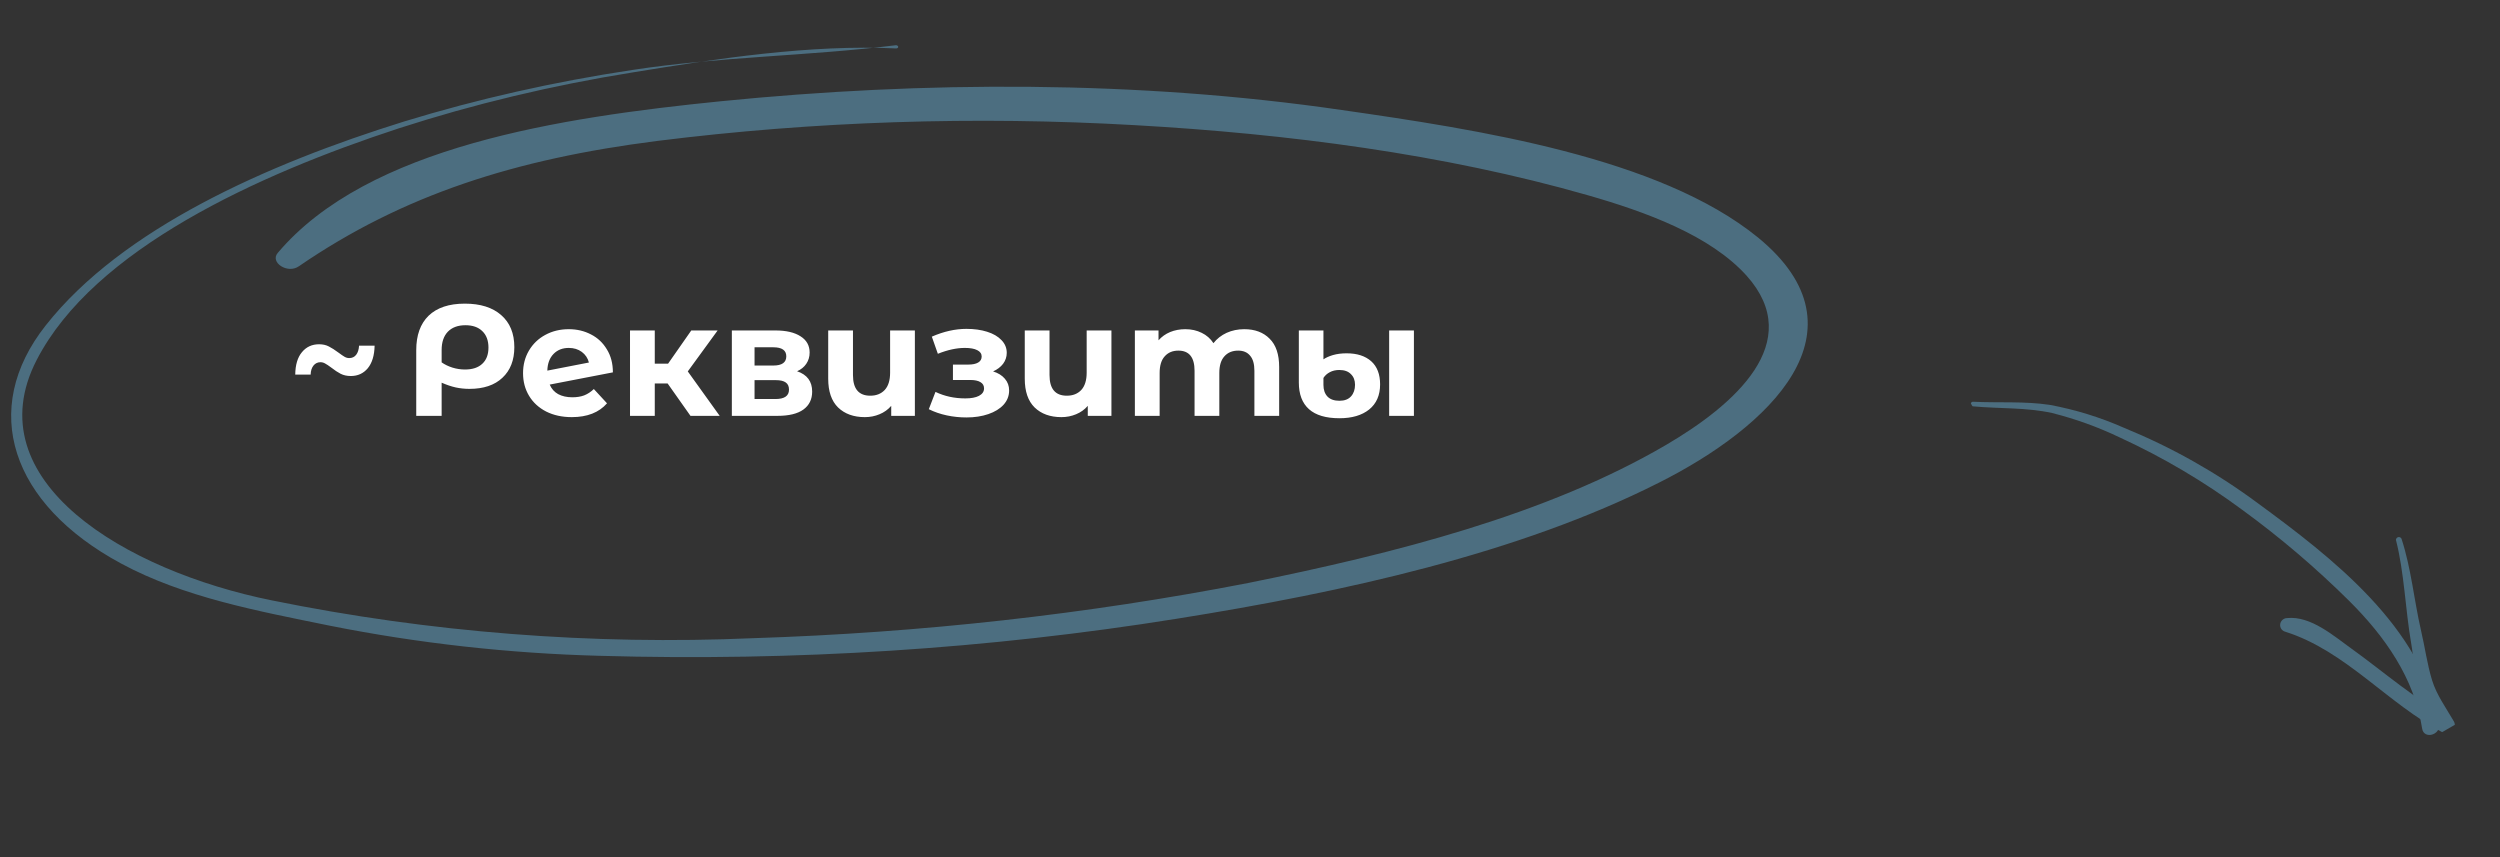 <svg width="315" height="108" viewBox="0 0 315 108" fill="none" xmlns="http://www.w3.org/2000/svg">
<rect x="0" y="0" width="315" height="108" fill="#333333" stroke="none"/>
<g clip-path="url(#clip0)">
<path d="M112.866 5.699C101.909 7.067 90.676 7.13 79.716 8.809C69.821 10.294 60.175 12.472 50.91 15.311C33.611 20.694 15.344 28.84 5.758 41.006C-2.603 51.584 1.362 63.51 15.251 70.998C23.137 75.257 32.407 76.974 41.614 78.849C52.748 81.064 64.153 82.334 75.6 82.633C100.104 83.34 124.526 81.769 148.28 77.959C169.32 74.606 191.318 69.759 208.981 60.84C222.955 53.831 235.868 41.659 221.488 29.909C209.083 19.815 186.202 16.322 169.054 13.861C143.286 10.107 116.438 10.193 90.766 12.763C70.66 14.794 46.333 18.446 34.991 31.873C33.981 33.051 36.225 34.551 37.652 33.554C50.755 24.557 64.929 20.032 82.779 17.762C102.589 15.278 122.827 14.61 143.031 15.772C162.217 16.858 181.835 19.388 199.982 24.576C207.43 26.709 215.481 29.654 220.067 34.732C227.598 43.138 218.511 51.035 209.904 56.072C194.888 64.859 175.719 69.733 157.243 73.462C136.946 77.401 116.057 79.731 94.931 80.411C74.6 81.296 54.095 79.686 34.264 75.65C15.793 71.927 -3.226 60.575 4.623 45.353C11.814 31.409 32.513 21.978 50.232 16.177C59.706 13.108 69.604 10.742 79.782 9.113C90.263 7.399 102.097 5.575 112.928 6.103C112.964 6.101 112.999 6.093 113.031 6.081C113.063 6.069 113.091 6.053 113.114 6.033C113.136 6.012 113.153 5.989 113.164 5.964C113.174 5.938 113.177 5.912 113.173 5.885C113.169 5.859 113.158 5.833 113.14 5.809C113.123 5.785 113.099 5.764 113.07 5.747C113.042 5.73 113.009 5.717 112.974 5.708C112.939 5.7 112.903 5.697 112.866 5.699Z" fill="#4C6E80"/>
</g>
<path d="M44.201 47.378C43.721 47.378 43.294 47.285 42.921 47.098C42.561 46.912 42.168 46.652 41.741 46.318C41.421 46.078 41.161 45.905 40.961 45.798C40.775 45.692 40.581 45.638 40.381 45.638C40.021 45.638 39.728 45.778 39.501 46.058C39.275 46.338 39.154 46.718 39.141 47.198H37.201C37.215 45.972 37.495 45.032 38.041 44.378C38.588 43.712 39.308 43.378 40.201 43.378C40.681 43.378 41.094 43.472 41.441 43.658C41.788 43.832 42.194 44.092 42.661 44.438C42.981 44.678 43.234 44.852 43.421 44.958C43.608 45.065 43.801 45.118 44.001 45.118C44.374 45.118 44.668 44.978 44.881 44.698C45.094 44.418 45.215 44.038 45.241 43.558H47.201C47.175 44.785 46.888 45.732 46.341 46.398C45.794 47.052 45.081 47.378 44.201 47.378ZM58.566 38.258C60.526 38.258 62.053 38.738 63.146 39.698C64.252 40.658 64.806 42.005 64.806 43.738C64.806 45.378 64.306 46.665 63.306 47.598C62.319 48.532 60.932 48.998 59.146 48.998C58.559 48.998 57.986 48.938 57.426 48.818C56.879 48.698 56.286 48.498 55.646 48.218V52.398H52.446V44.118C52.446 42.238 52.966 40.792 54.006 39.778C55.059 38.765 56.579 38.258 58.566 38.258ZM58.586 46.558C59.532 46.558 60.259 46.318 60.766 45.838C61.286 45.358 61.546 44.678 61.546 43.798C61.546 42.905 61.286 42.212 60.766 41.718C60.259 41.225 59.553 40.978 58.646 40.978C57.699 40.978 56.959 41.252 56.426 41.798C55.906 42.345 55.646 43.112 55.646 44.098V45.658C56.046 45.938 56.499 46.158 57.006 46.318C57.526 46.478 58.053 46.558 58.586 46.558ZM72.124 50.058C72.684 50.058 73.177 49.978 73.604 49.818C74.044 49.645 74.45 49.378 74.824 49.018L76.484 50.818C75.47 51.978 73.99 52.558 72.044 52.558C70.83 52.558 69.757 52.325 68.824 51.858C67.89 51.378 67.17 50.718 66.664 49.878C66.157 49.038 65.904 48.085 65.904 47.018C65.904 45.965 66.15 45.018 66.644 44.178C67.15 43.325 67.837 42.665 68.704 42.198C69.584 41.718 70.57 41.478 71.664 41.478C72.69 41.478 73.624 41.698 74.464 42.138C75.304 42.565 75.97 43.192 76.464 44.018C76.97 44.832 77.224 45.798 77.224 46.918L69.264 48.458C69.49 48.992 69.844 49.392 70.324 49.658C70.817 49.925 71.417 50.058 72.124 50.058ZM71.664 43.838C70.877 43.838 70.237 44.092 69.744 44.598C69.25 45.105 68.99 45.805 68.964 46.698L74.204 45.678C74.057 45.118 73.757 44.672 73.304 44.338C72.85 44.005 72.304 43.838 71.664 43.838ZM84.121 48.318H82.501V52.398H79.381V41.638H82.501V45.818H84.181L87.101 41.638H90.421L86.661 46.798L90.681 52.398H87.001L84.121 48.318ZM100.433 46.778C101.7 47.205 102.333 48.058 102.333 49.338C102.333 50.312 101.966 51.065 101.233 51.598C100.5 52.132 99.406 52.398 97.953 52.398H92.213V41.638H97.713C99.06 41.638 100.113 41.885 100.873 42.378C101.633 42.858 102.013 43.538 102.013 44.418C102.013 44.952 101.873 45.425 101.593 45.838C101.326 46.238 100.94 46.552 100.433 46.778ZM95.073 46.058H97.433C98.526 46.058 99.073 45.672 99.073 44.898C99.073 44.138 98.526 43.758 97.433 43.758H95.073V46.058ZM97.693 50.278C98.84 50.278 99.413 49.885 99.413 49.098C99.413 48.685 99.28 48.385 99.013 48.198C98.746 47.998 98.326 47.898 97.753 47.898H95.073V50.278H97.693ZM115.274 41.638V52.398H112.294V51.138C111.894 51.605 111.401 51.958 110.814 52.198C110.241 52.438 109.628 52.558 108.974 52.558C107.561 52.558 106.434 52.152 105.594 51.338C104.768 50.525 104.354 49.318 104.354 47.718V41.638H107.474V47.258C107.474 48.992 108.201 49.858 109.654 49.858C110.414 49.858 111.021 49.618 111.474 49.138C111.928 48.645 112.154 47.918 112.154 46.958V41.638H115.274ZM125.13 46.798C125.77 46.998 126.264 47.305 126.61 47.718C126.97 48.132 127.15 48.625 127.15 49.198C127.15 49.878 126.917 50.478 126.45 50.998C125.984 51.505 125.344 51.898 124.53 52.178C123.717 52.458 122.797 52.598 121.77 52.598C120.93 52.598 120.104 52.512 119.29 52.338C118.477 52.165 117.724 51.905 117.03 51.558L117.87 49.378C119.004 49.925 120.257 50.198 121.63 50.198C122.364 50.198 122.937 50.092 123.35 49.878C123.777 49.652 123.99 49.338 123.99 48.938C123.99 48.592 123.844 48.332 123.55 48.158C123.257 47.972 122.83 47.878 122.27 47.878H120.07V45.938H121.99C122.537 45.938 122.957 45.852 123.25 45.678C123.544 45.505 123.69 45.252 123.69 44.918C123.69 44.572 123.504 44.305 123.13 44.118C122.77 43.932 122.25 43.838 121.57 43.838C120.53 43.838 119.397 44.085 118.17 44.578L117.41 42.418C118.904 41.765 120.357 41.438 121.77 41.438C122.744 41.438 123.61 41.558 124.37 41.798C125.144 42.038 125.75 42.392 126.19 42.858C126.63 43.312 126.85 43.845 126.85 44.458C126.85 44.965 126.697 45.425 126.39 45.838C126.084 46.238 125.664 46.558 125.13 46.798ZM140.04 41.638V52.398H137.06V51.138C136.66 51.605 136.167 51.958 135.58 52.198C135.007 52.438 134.393 52.558 133.74 52.558C132.327 52.558 131.2 52.152 130.36 51.338C129.533 50.525 129.12 49.318 129.12 47.718V41.638H132.24V47.258C132.24 48.992 132.967 49.858 134.42 49.858C135.18 49.858 135.787 49.618 136.24 49.138C136.693 48.645 136.92 47.918 136.92 46.958V41.638H140.04ZM156.774 41.478C158.12 41.478 159.187 41.878 159.974 42.678C160.774 43.465 161.174 44.652 161.174 46.238V52.398H158.054V46.718C158.054 45.865 157.874 45.232 157.514 44.818C157.167 44.392 156.667 44.178 156.014 44.178C155.28 44.178 154.7 44.418 154.274 44.898C153.847 45.365 153.634 46.065 153.634 46.998V52.398H150.514V46.718C150.514 45.025 149.834 44.178 148.474 44.178C147.754 44.178 147.18 44.418 146.754 44.898C146.327 45.365 146.114 46.065 146.114 46.998V52.398H142.994V41.638H145.974V42.878C146.374 42.425 146.86 42.078 147.434 41.838C148.02 41.598 148.66 41.478 149.354 41.478C150.114 41.478 150.8 41.632 151.414 41.938C152.027 42.232 152.52 42.665 152.894 43.238C153.334 42.678 153.887 42.245 154.554 41.938C155.234 41.632 155.974 41.478 156.774 41.478ZM168.773 52.698C167.066 52.698 165.786 52.318 164.933 51.558C164.079 50.798 163.653 49.678 163.653 48.198V41.638H166.753V45.278C167.059 45.065 167.459 44.885 167.953 44.738C168.459 44.592 169.033 44.518 169.673 44.518C170.993 44.518 172.026 44.852 172.773 45.518C173.519 46.185 173.893 47.158 173.893 48.438C173.893 49.798 173.433 50.852 172.513 51.598C171.593 52.332 170.346 52.698 168.773 52.698ZM175.033 41.638H178.153V52.398H175.033V41.638ZM168.773 50.498C169.413 50.498 169.899 50.312 170.233 49.938C170.566 49.565 170.733 49.078 170.733 48.478C170.733 47.918 170.559 47.472 170.213 47.138C169.879 46.792 169.393 46.618 168.753 46.618C168.299 46.618 167.899 46.712 167.553 46.898C167.219 47.072 166.953 47.312 166.753 47.618V48.498C166.753 49.125 166.926 49.618 167.273 49.978C167.619 50.325 168.119 50.498 168.773 50.498Z" fill="white"/>
<g clip-path="url(#clip1)">
<path d="M248.611 51.2C251.906 51.508 255.325 51.323 258.567 52.041C261.504 52.78 264.356 53.81 267.081 55.115C272.541 57.623 277.721 60.685 282.54 64.251C287.308 67.727 291.803 71.556 295.988 75.705C300.483 80.174 304.206 85.428 305.191 91.812C305.41 93.19 307.542 92.623 307.312 91.252C305.307 79.051 293.781 70.217 284.39 63.334C279.219 59.506 273.583 56.336 267.612 53.898C264.625 52.58 261.491 51.613 258.272 51.015C255.086 50.535 251.853 50.778 248.614 50.621C248.237 50.593 248.237 51.163 248.611 51.2Z" fill="#4C6E80"/>
<path d="M301.9 68.072C302.939 72.175 303.075 76.769 303.794 80.97C304.163 82.998 304.187 85.343 304.838 87.303C305.366 88.883 306.586 90.483 307.416 91.921L308.811 90.521C304.331 88.174 300.399 84.68 296.295 81.736C294.084 80.154 291.16 77.574 288.179 77.878C287.966 77.88 287.76 77.958 287.599 78.099C287.438 78.24 287.334 78.433 287.305 78.643C287.277 78.853 287.326 79.066 287.443 79.242C287.561 79.417 287.739 79.543 287.945 79.597C295.563 82.008 300.823 88.648 307.793 92.296C307.988 92.398 308.21 92.434 308.428 92.4C308.646 92.366 308.848 92.264 309.005 92.108C309.161 91.952 309.264 91.751 309.298 91.534C309.331 91.317 309.294 91.096 309.192 90.903C308.229 89.234 307.004 87.558 306.44 85.706C305.82 83.688 305.53 81.48 305.037 79.389C304.167 75.608 303.801 71.559 302.586 67.873C302.55 67.798 302.488 67.738 302.412 67.703C302.335 67.668 302.249 67.66 302.167 67.682C302.085 67.703 302.012 67.751 301.962 67.819C301.911 67.887 301.886 67.97 301.889 68.054L301.9 68.072Z" fill="#4C6E80"/>
</g>
<defs>
<clipPath id="clip0">
<rect width="225.491" height="78.869" fill="white" transform="translate(4.127) rotate(3)"/>
</clipPath>
<clipPath id="clip1">
<rect width="66.21" height="38.54" fill="white" transform="translate(281.375 31) rotate(60)"/>
</clipPath>
</defs>
</svg>
